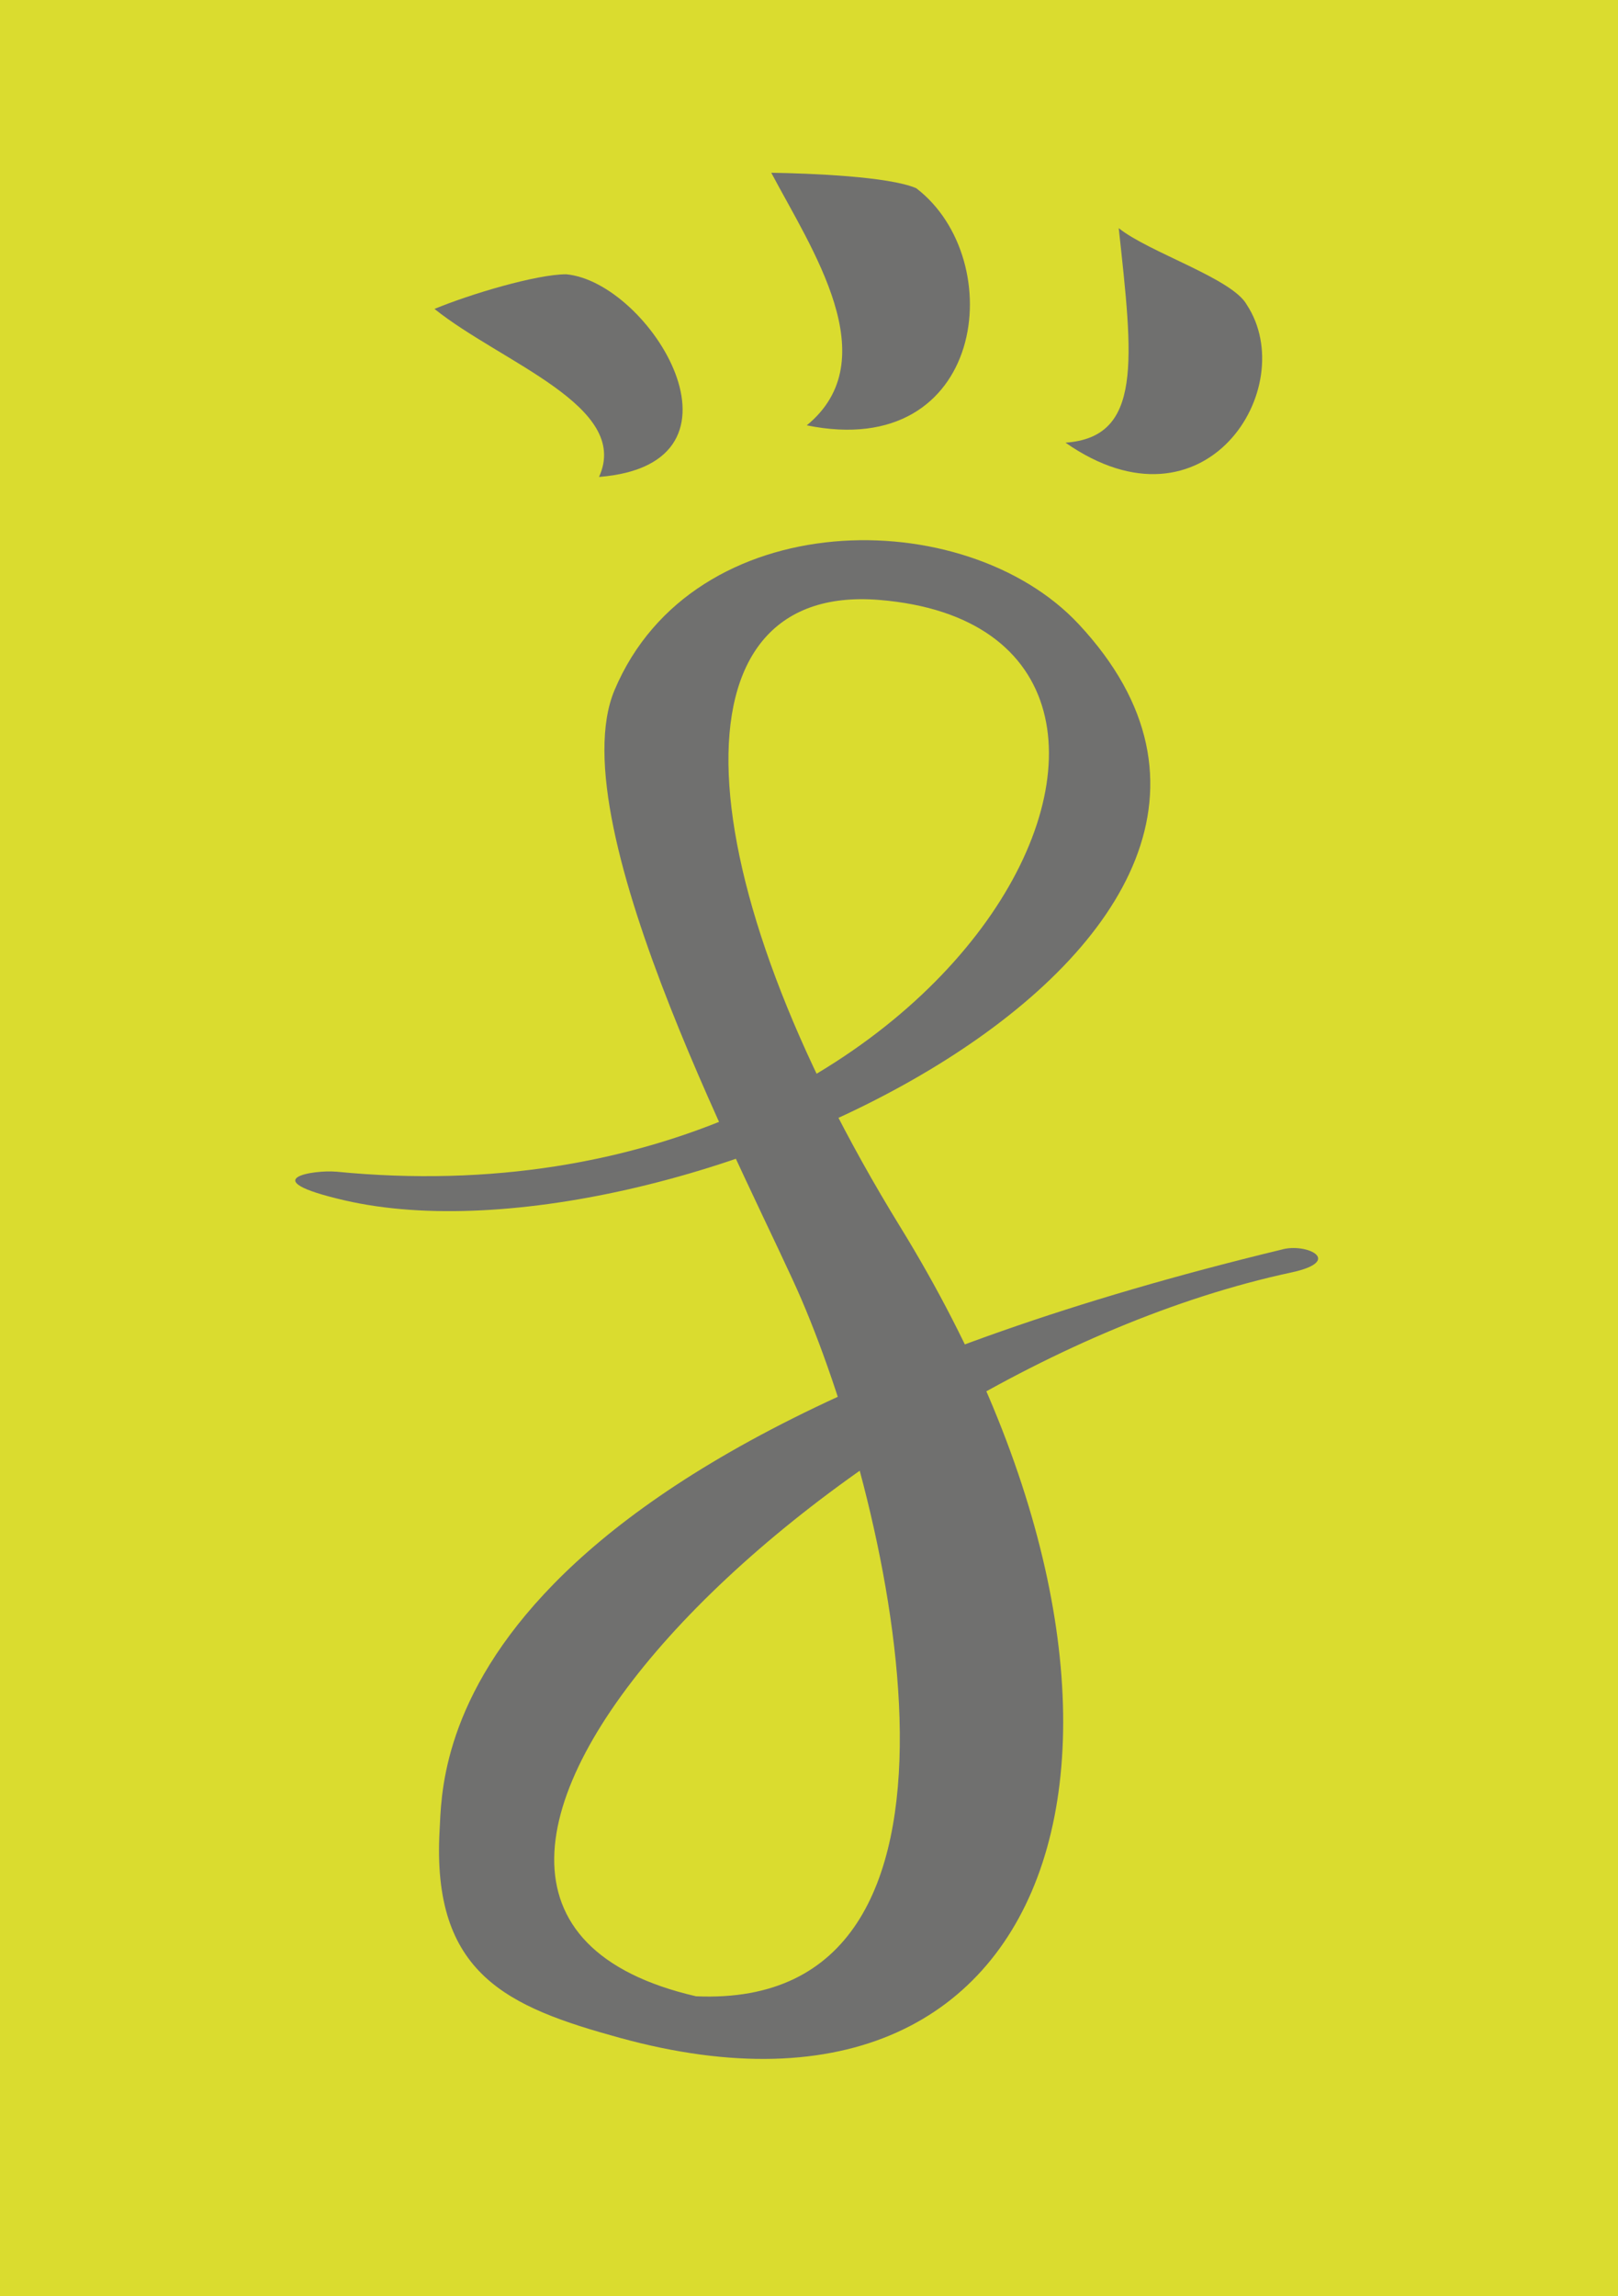 <?xml version="1.0" encoding="UTF-8" standalone="no"?>
<!-- Created with Inkscape (http://www.inkscape.org/) -->

<svg
   xmlns:dc="http://purl.org/dc/elements/1.1/"
   xmlns:cc="http://creativecommons.org/ns#"
   xmlns:rdf="http://www.w3.org/1999/02/22-rdf-syntax-ns#"
   xmlns:svg="http://www.w3.org/2000/svg"
   xmlns="http://www.w3.org/2000/svg"
   xmlns:xlink="http://www.w3.org/1999/xlink"
   xmlns:sodipodi="http://sodipodi.sourceforge.net/DTD/sodipodi-0.dtd"
   xmlns:inkscape="http://www.inkscape.org/namespaces/inkscape"
   width="148mm"
   height="210mm"
   viewBox="0 0 148 210"
   version="1.1"
   id="SVGRoot"
   inkscape:version="0.92.3 (2405546, 2018-03-11)"
   sodipodi:docname="FlorainF_FA5_VG.svg"
   inkscape:export-filename="D:\wamp\www\monnaielocalenancy.fr\com\resources\FlorainF_FA5_VG.png"
   inkscape:export-xdpi="96"
   inkscape:export-ydpi="96">
  <sodipodi:namedview
     id="base"
     pagecolor="#ffffff"
     bordercolor="#666666"
     borderopacity="1.0"
     inkscape:pageopacity="0.0"
     inkscape:pageshadow="2"
     inkscape:zoom="0.70710678"
     inkscape:cx="270.15017"
     inkscape:cy="406.80829"
     inkscape:document-units="mm"
     inkscape:current-layer="layer3"
     showgrid="false"
     inkscape:window-width="1920"
     inkscape:window-height="1153"
     inkscape:window-x="1916"
     inkscape:window-y="-4"
     inkscape:window-maximized="1" />
  <defs
     id="defs4496">
    <clipPath
       id="clipPath6230"
       clipPathUnits="userSpaceOnUse">
      <use
         height="100%"
         width="100%"
         id="use6232"
         xlink:href="#g6226"
         y="0"
         x="0" />
    </clipPath>
  </defs>
  <g
     inkscape:groupmode="layer"
     id="layer3"
     inkscape:label="Layer 2">
    <rect
       style="opacity:0.922;fill:#d8da1f;fill-opacity:1;stroke:none;stroke-width:0.863;stroke-linecap:round;stroke-linejoin:round;stroke-miterlimit:4;stroke-dasharray:none;stroke-dashoffset:0;stroke-opacity:1;paint-order:stroke fill markers"
       id="rect822"
       width="148.001"
       height="210"
       x="-0"
       y="0" />
  </g>
  <g
     id="layer1"
     inkscape:groupmode="layer"
     inkscape:label="Layer 1"
     sodipodi:insensitive="true">
    <g
       style="display:inline"
       inkscape:label="F"
       id="layer2"
       transform="matrix(0.476,0,0,0.476,-36.138,51.763)">
      <g
         transform="matrix(6.163,0,0,6.163,-414.647,-1039.294)"
         clip-path="url(#clipPath6230)"
         id="g6228"
         style="display:inline">
        <g
           transform="matrix(1.902,0,0,1.902,-80.16,-194.226)"
           id="g6226"
           inkscape:label="Clip">
          <path
             style="fill:#70706f;fill-opacity:1;stroke:none;stroke-width:0.1;stroke-linecap:butt;stroke-linejoin:miter;stroke-miterlimit:4;stroke-dasharray:none;stroke-opacity:1"
             d="m 89.499,200.706 c -0.325,-0.032 -1.391,0.115 0.144,0.47 5.339,1.235 16.914,-4.212 12.037,-9.443 -1.861,-1.996 -6.321,-1.977 -7.61,1.079 -0.934,2.215 2.338,8.292 3.067,9.995 1.48,3.457 3.388,11.643 -1.732,11.415 -6.594,-1.525 2.17,-10.236 9.756,-11.863 0.879,-0.189 0.246,-0.493 -0.159,-0.375 -13.886,3.36 -13.743,8.518 -13.8,9.512 -0.135,2.369 1.116,2.902 2.953,3.407 7.407,2.038 9.539,-5.256 4.6,-13.289 -3.553,-5.778 -3.835,-10.568 -0.341,-10.279 6.234,0.516 1.416,10.396 -8.916,9.37 z"
             id="path6197"
             inkscape:connector-curvature="0"
             sodipodi:nodetypes="ssssscscsssss" />
          <path
             style="fill:#70706f;fill-opacity:1;stroke:none;stroke-width:0.1;stroke-linecap:butt;stroke-linejoin:miter;stroke-miterlimit:4;stroke-dasharray:none;stroke-opacity:1"
             d="m 91.118,186.565 c 0.587,-0.244 1.67,-0.567 2.158,-0.568 1.376,0.125 3.22,3.108 0.539,3.322 0.529,-1.156 -1.593,-1.87 -2.697,-2.754 z"
             id="path6199"
             inkscape:connector-curvature="0"
             sodipodi:nodetypes="cccc" />
          <path
             style="fill:#70706f;fill-opacity:1;stroke:none;stroke-width:0.1;stroke-linecap:butt;stroke-linejoin:miter;stroke-miterlimit:4;stroke-dasharray:none;stroke-opacity:1"
             d="m 96.639,184.333 c 0.635,0.01 1.928,0.06 2.376,0.253 1.536,1.173 1.138,4.485 -1.794,3.887 1.315,-1.077 0.079,-2.89 -0.582,-4.14 z"
             id="path6199-0"
             inkscape:connector-curvature="0"
             sodipodi:nodetypes="cccc" />
          <path
             style="fill:#70706f;fill-opacity:1;stroke:none;stroke-width:0.1;stroke-linecap:butt;stroke-linejoin:miter;stroke-miterlimit:4;stroke-dasharray:none;stroke-opacity:1"
             d="m 102.335,185.241 c 0.495,0.398 1.864,0.826 2.099,1.255 0.889,1.353 -0.679,3.86 -2.972,2.261 1.268,-0.088 1.108,-1.356 0.873,-3.516 z"
             id="path6199-9"
             inkscape:connector-curvature="0"
             sodipodi:nodetypes="cccc" />
        </g>
      </g>
    </g>
  </g>
</svg>
